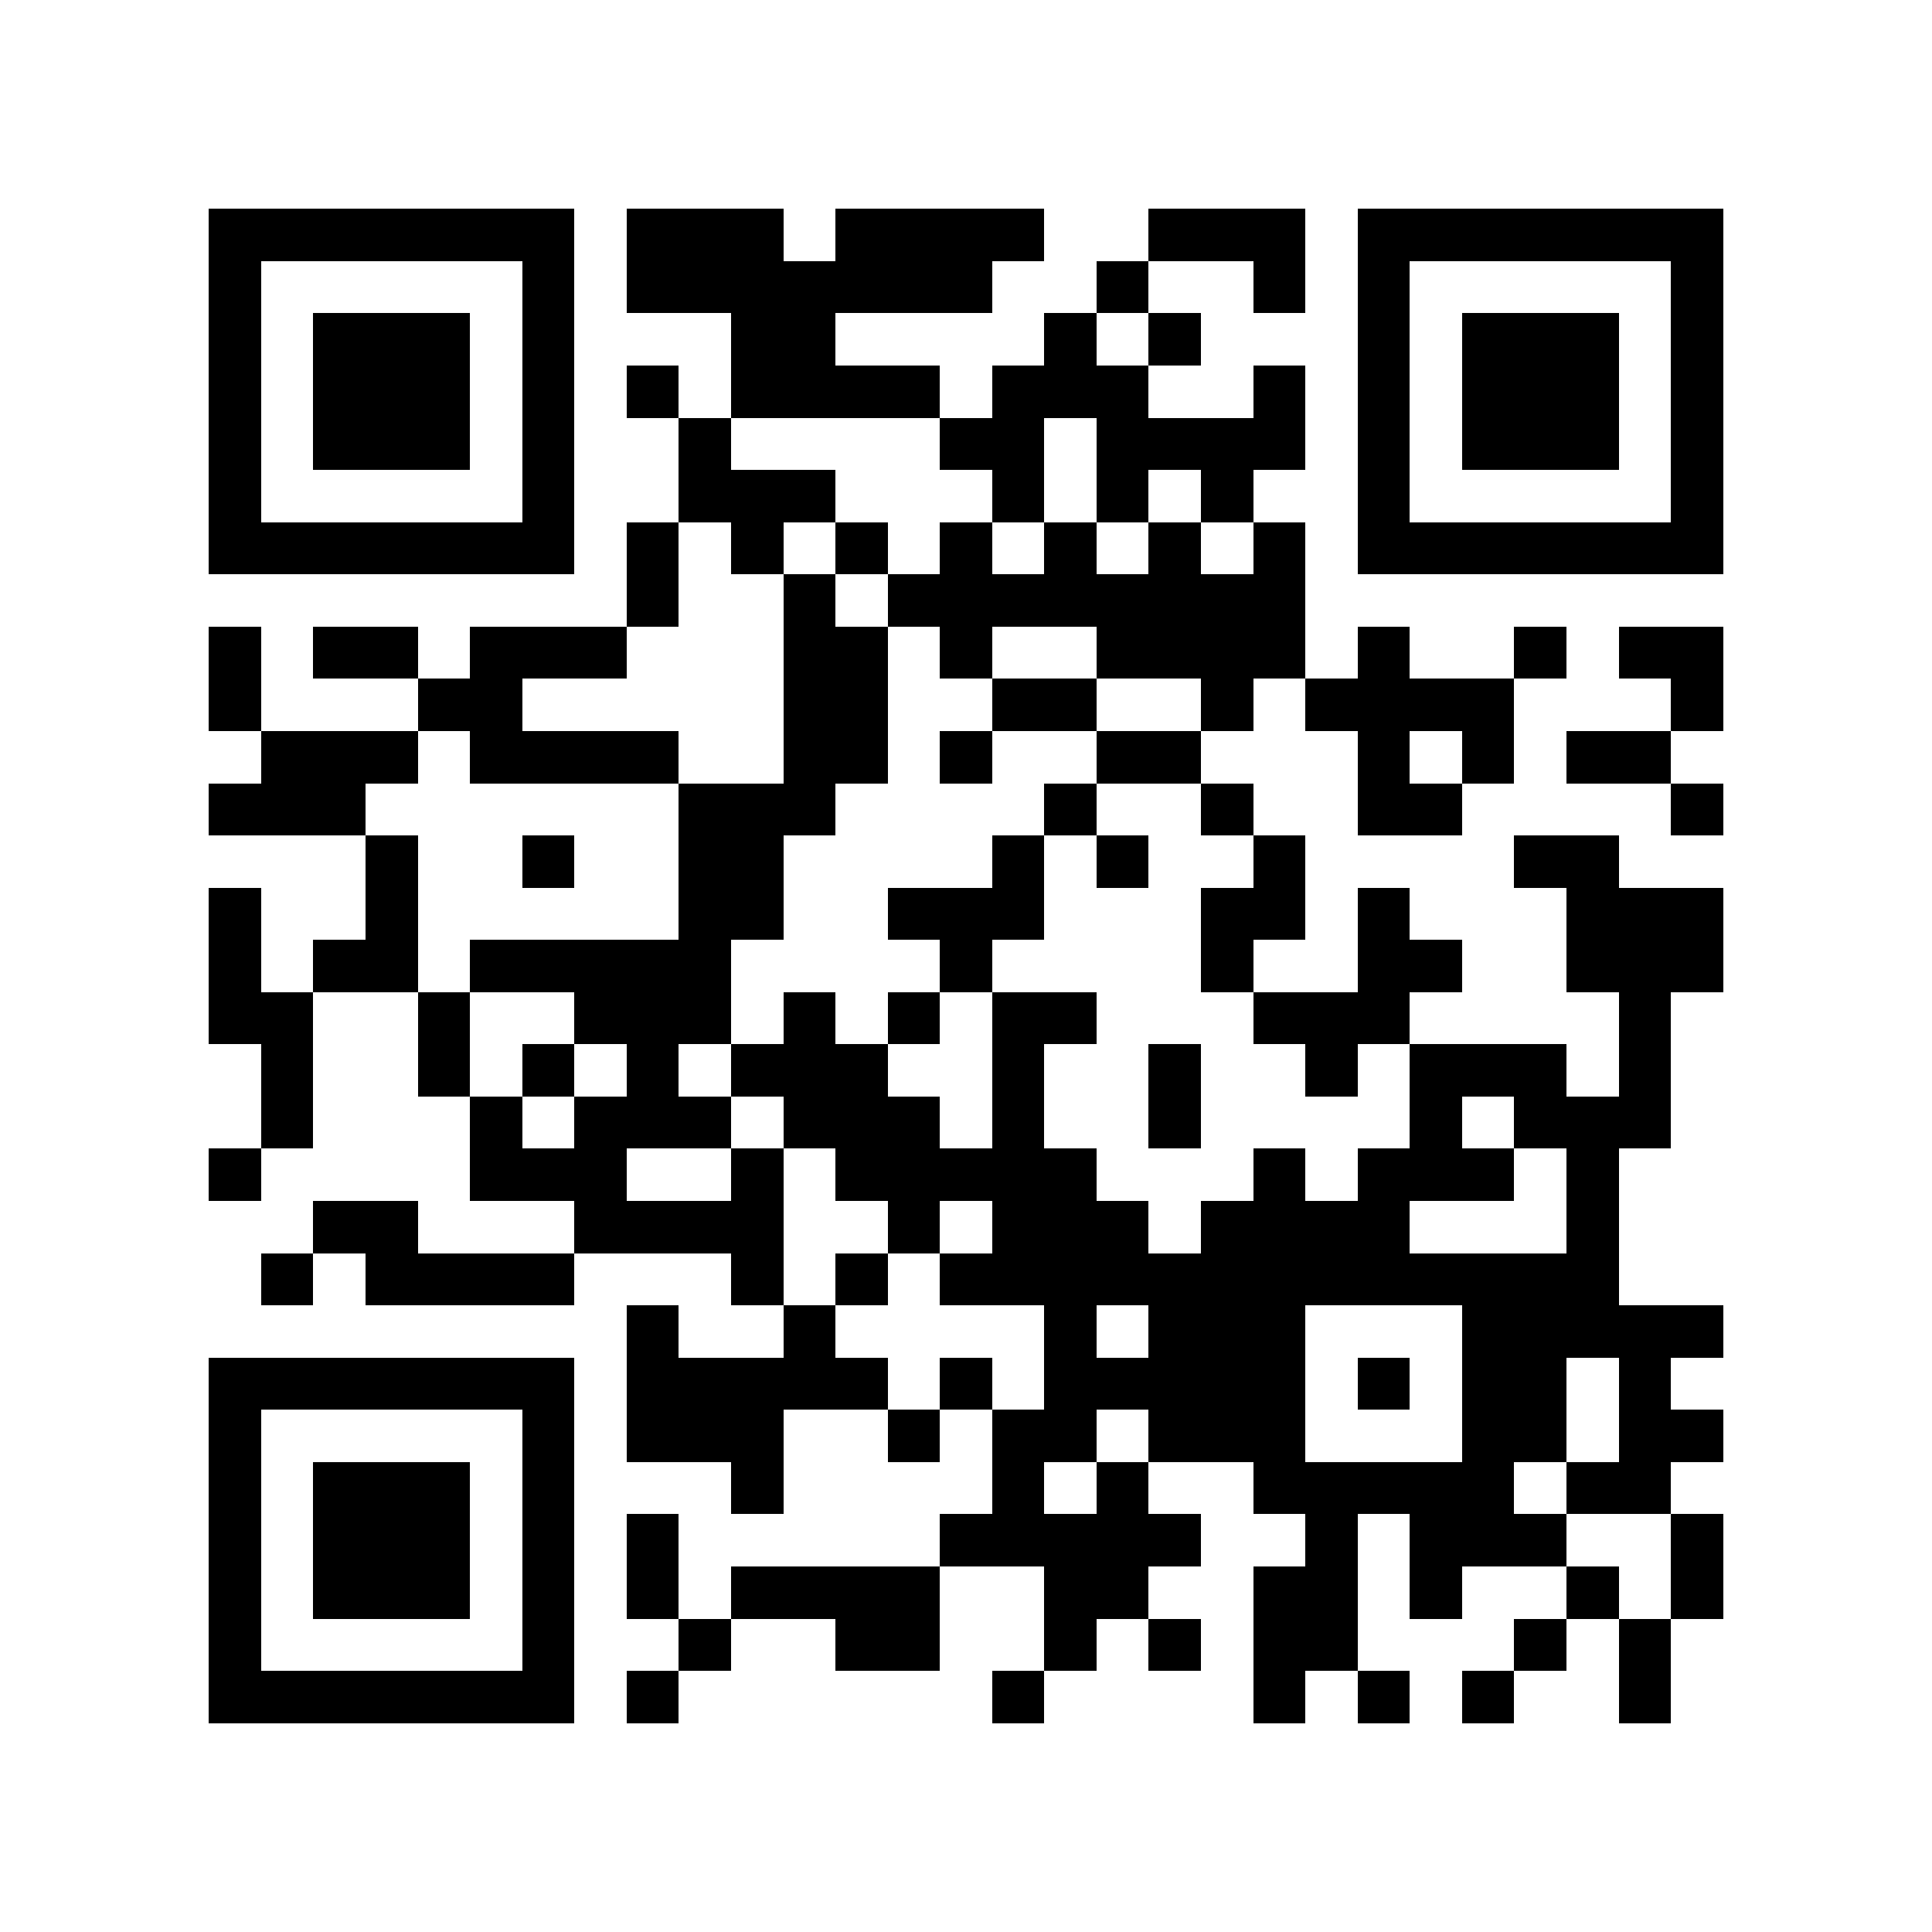 <?xml version="1.0" encoding="utf-8"?><!DOCTYPE svg PUBLIC "-//W3C//DTD SVG 1.1//EN" "http://www.w3.org/Graphics/SVG/1.1/DTD/svg11.dtd"><svg xmlns="http://www.w3.org/2000/svg" viewBox="0 0 37 37" shape-rendering="crispEdges"><path fill="#ffffff" d="M0 0h37v37H0z"/><path stroke="#000000" d="M4 4.5h7m1 0h3m1 0h4m2 0h3m1 0h7M4 5.5h1m5 0h1m1 0h7m2 0h1m2 0h1m1 0h1m5 0h1M4 6.5h1m1 0h3m1 0h1m3 0h2m4 0h1m1 0h1m3 0h1m1 0h3m1 0h1M4 7.5h1m1 0h3m1 0h1m1 0h1m1 0h4m1 0h3m2 0h1m1 0h1m1 0h3m1 0h1M4 8.5h1m1 0h3m1 0h1m2 0h1m4 0h2m1 0h4m1 0h1m1 0h3m1 0h1M4 9.5h1m5 0h1m2 0h3m3 0h1m1 0h1m1 0h1m2 0h1m5 0h1M4 10.5h7m1 0h1m1 0h1m1 0h1m1 0h1m1 0h1m1 0h1m1 0h1m1 0h7M12 11.5h1m2 0h1m1 0h8M4 12.5h1m1 0h2m1 0h3m3 0h2m1 0h1m2 0h4m1 0h1m2 0h1m1 0h2M4 13.5h1m3 0h2m5 0h2m2 0h2m2 0h1m1 0h4m3 0h1M5 14.5h3m1 0h4m2 0h2m1 0h1m2 0h2m3 0h1m1 0h1m1 0h2M4 15.5h3m6 0h3m4 0h1m2 0h1m2 0h2m4 0h1M7 16.5h1m2 0h1m2 0h2m4 0h1m1 0h1m2 0h1m4 0h2M4 17.5h1m2 0h1m5 0h2m2 0h3m3 0h2m1 0h1m3 0h3M4 18.5h1m1 0h2m1 0h5m4 0h1m4 0h1m2 0h2m2 0h3M4 19.5h2m2 0h1m2 0h3m1 0h1m1 0h1m1 0h2m3 0h3m4 0h1M5 20.5h1m2 0h1m1 0h1m1 0h1m1 0h3m2 0h1m2 0h1m2 0h1m1 0h3m1 0h1M5 21.5h1m3 0h1m1 0h3m1 0h3m1 0h1m2 0h1m4 0h1m1 0h3M4 22.5h1m4 0h3m2 0h1m1 0h5m3 0h1m1 0h3m1 0h1M6 23.5h2m3 0h4m2 0h1m1 0h3m1 0h4m3 0h1M5 24.5h1m1 0h4m3 0h1m1 0h1m1 0h13M12 25.5h1m2 0h1m4 0h1m1 0h3m3 0h5M4 26.5h7m1 0h5m1 0h1m1 0h5m1 0h1m1 0h2m1 0h1M4 27.5h1m5 0h1m1 0h3m2 0h1m1 0h2m1 0h3m3 0h2m1 0h2M4 28.5h1m1 0h3m1 0h1m3 0h1m4 0h1m1 0h1m2 0h5m1 0h2M4 29.5h1m1 0h3m1 0h1m1 0h1m5 0h5m2 0h1m1 0h3m2 0h1M4 30.5h1m1 0h3m1 0h1m1 0h1m1 0h4m2 0h2m2 0h2m1 0h1m2 0h1m1 0h1M4 31.5h1m5 0h1m2 0h1m2 0h2m2 0h1m1 0h1m1 0h2m3 0h1m1 0h1M4 32.5h7m1 0h1m6 0h1m4 0h1m1 0h1m1 0h1m2 0h1"/></svg>
